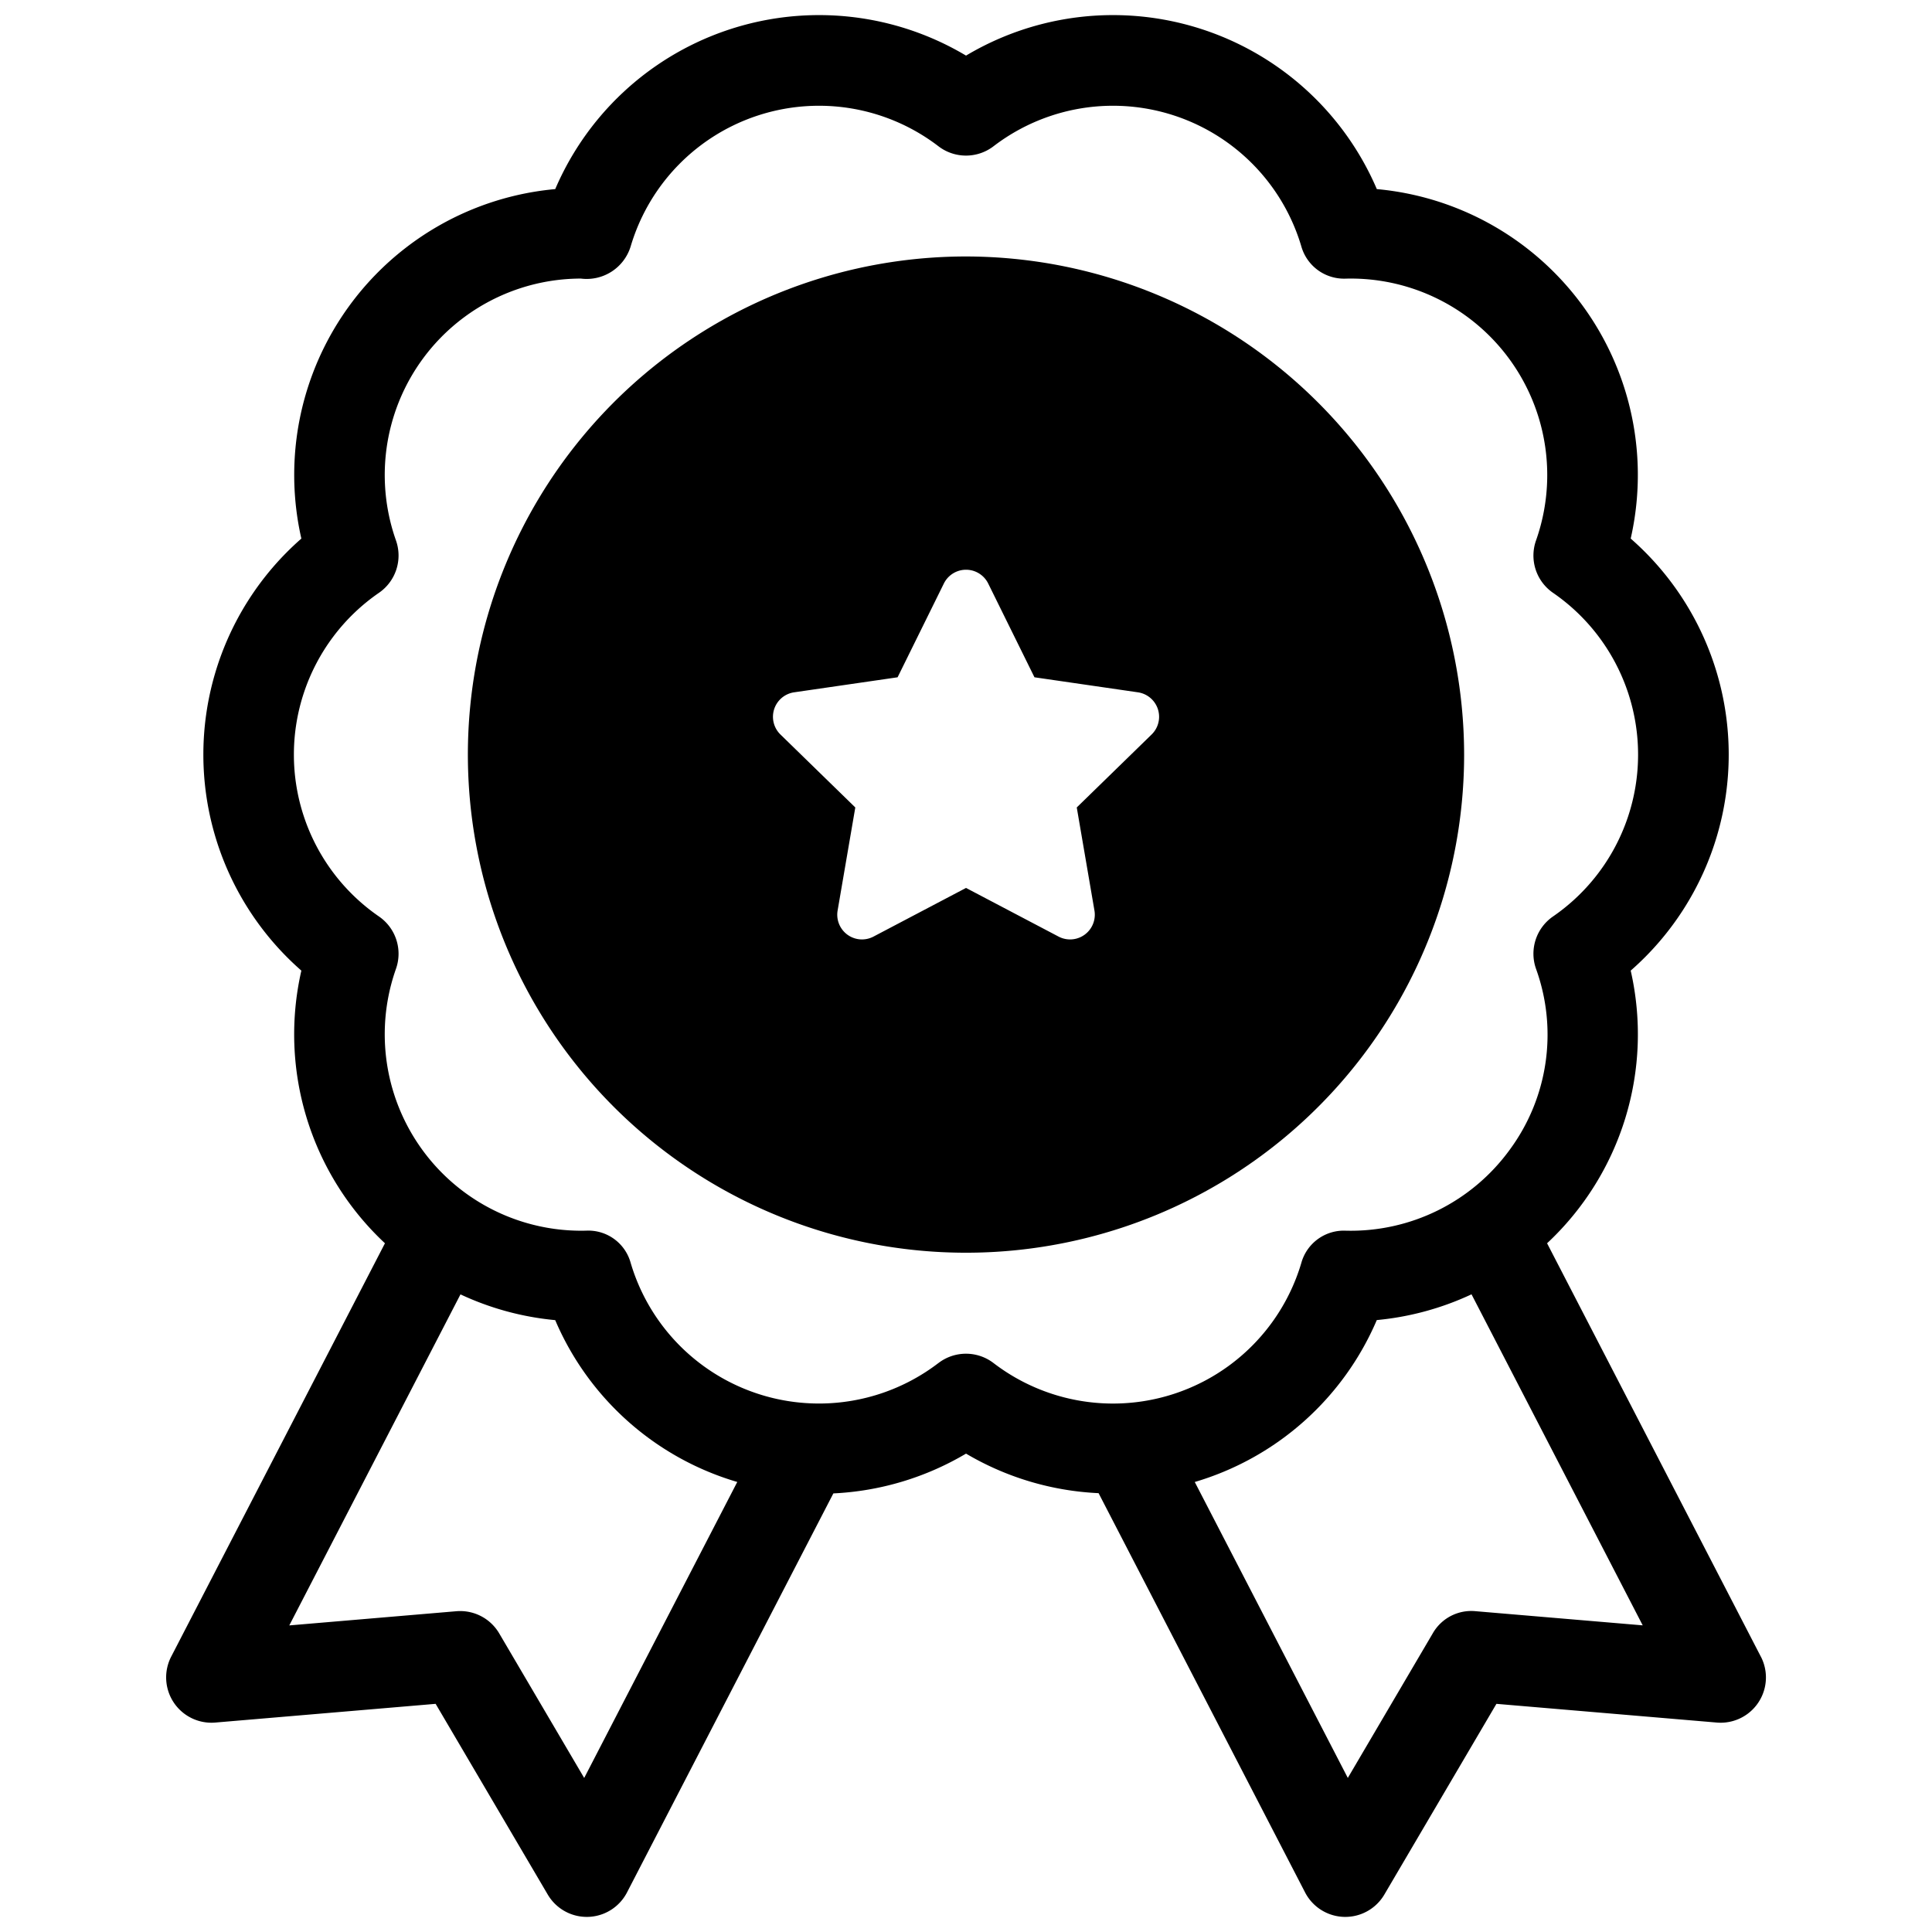 <svg id="artwork" height="512" viewBox="0 0 64 64" width="512" xmlns="http://www.w3.org/2000/svg"><path d="m32.001 8.496a16.501 16.501 0 1 0 16.5 16.501 16.52 16.52 0 0 0 -16.5-16.501zm6.149 15.834-2.481 2.418.586 3.415a.819.819 0 0 1 -1.188.863l-3.066-1.612-3.066 1.612a.819.819 0 0 1 -1.188-.863l.586-3.415-2.481-2.418a.819.819 0 0 1 .454-1.396l3.428-.498 1.533-3.107a.819.819 0 0 1 1.468 0l1.533 3.107 3.428.498a.819.819 0 0 1 .454 1.396z" fill="#000"/><path d="m58.33 54.878-7.081-13.693a9.47 9.47 0 0 0 2.77-9.032 9.509 9.509 0 0 0 0-14.312 9.508 9.508 0 0 0 -8.41-11.577 9.506 9.506 0 0 0 -13.608-4.422 9.506 9.506 0 0 0 -13.608 4.422 9.507 9.507 0 0 0 -8.41 11.577 9.51 9.51 0 0 0 0 14.312 9.469 9.469 0 0 0 2.769 9.032l-7.081 13.693a1.501 1.501 0 0 0 1.459 2.184l7.301-.62 3.714 6.318a1.5 1.5 0 0 0 2.625-.07l6.836-13.219a9.502 9.502 0 0 0 4.395-1.318 9.492 9.492 0 0 0 4.391 1.31l6.841 13.227a1.5 1.5 0 0 0 2.625.07l3.713-6.318 7.301.62a1.5 1.5 0 0 0 1.459-2.184zm-38.978 4.019-2.815-4.789a1.5 1.5 0 0 0 -1.42-.734l-5.534.47 5.671-10.966a9.482 9.482 0 0 0 3.138.853 9.455 9.455 0 0 0 6.031 5.361zm11.735-13.745a6.506 6.506 0 0 1 -10.194-3.313 1.455 1.455 0 0 0 -1.476-1.072 6.507 6.507 0 0 1 -6.3-8.673 1.5 1.5 0 0 0 -.564-1.735 6.508 6.508 0 0 1 0-10.721 1.5 1.5 0 0 0 .564-1.735 6.507 6.507 0 0 1 6.124-8.675 1.524 1.524 0 0 0 1.652-1.07 6.506 6.506 0 0 1 10.194-3.313 1.501 1.501 0 0 0 1.825 0 6.507 6.507 0 0 1 10.195 3.313 1.472 1.472 0 0 0 1.475 1.072 6.508 6.508 0 0 1 6.301 8.673 1.499 1.499 0 0 0 .563 1.735 6.508 6.508 0 0 1 0 10.721 1.499 1.499 0 0 0 -.563 1.735 6.424 6.424 0 0 1 -.872 5.994 6.509 6.509 0 0 1 -5.429 2.68 1.461 1.461 0 0 0 -1.475 1.072 6.507 6.507 0 0 1 -10.195 3.313 1.5 1.5 0 0 0 -1.825 0zm17.795 8.221a1.469 1.469 0 0 0 -1.42.734l-2.814 4.789-5.07-9.803a9.474 9.474 0 0 0 6.03-5.364 9.491 9.491 0 0 0 3.138-.853l5.671 10.966z"/></svg>